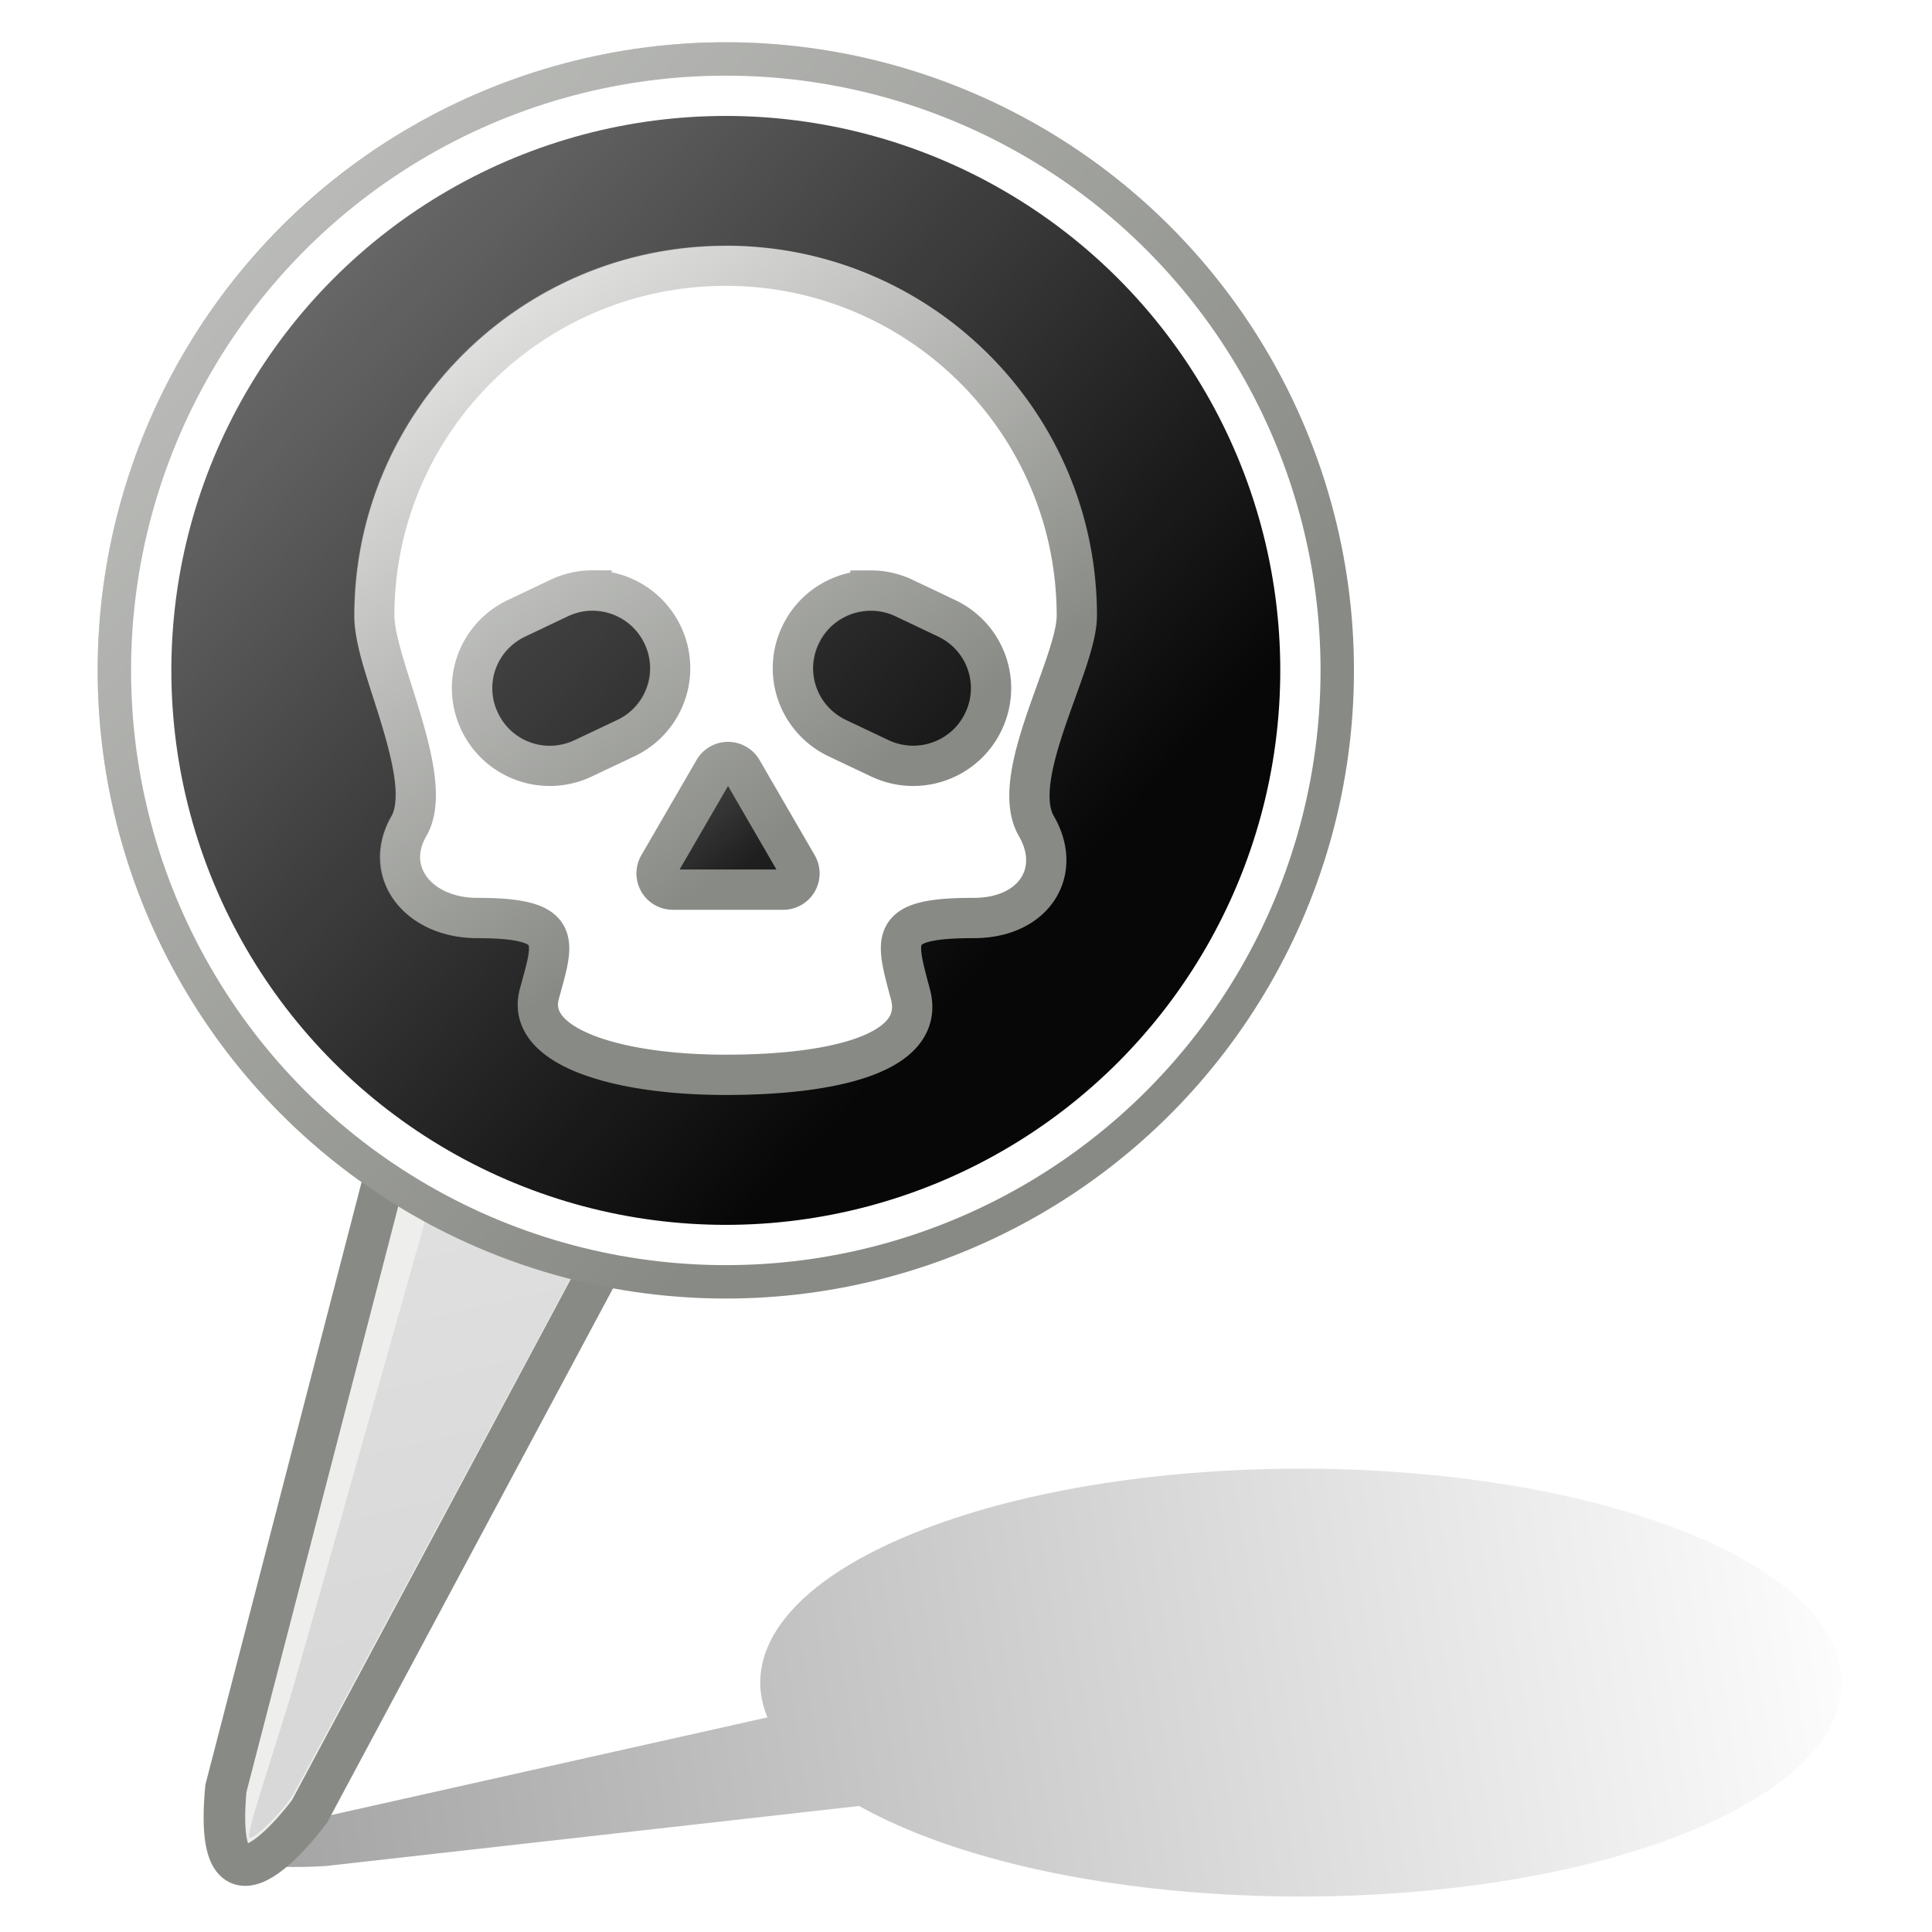 <?xml version="1.0" encoding="UTF-8" standalone="no"?>
<!-- Created with Inkscape (http://www.inkscape.org/) -->

<svg
   inkscape:export-ydpi="96"
   inkscape:export-xdpi="96"
   inkscape:export-filename="C:\Users\bjpco\Downloads\gramps-master\NEW ICONS\Scalable Icons PNG\All SVG\requested\gramps-geo-death2.png"
   sodipodi:docname="gramps-geo-death2.svg"
   inkscape:version="1.1.1 (3bf5ae0d25, 2021-09-20)"
   sodipodi:version="0.32"
   id="svg249"
   height="48px"
   width="48px"
   inkscape:output_extension="org.inkscape.output.svg.inkscape"
   sodipodi:modified="TRUE"
   version="1.1"
   xmlns:inkscape="http://www.inkscape.org/namespaces/inkscape"
   xmlns:sodipodi="http://sodipodi.sourceforge.net/DTD/sodipodi-0.dtd"
   xmlns:xlink="http://www.w3.org/1999/xlink"
   xmlns="http://www.w3.org/2000/svg"
   xmlns:svg="http://www.w3.org/2000/svg"
   xmlns:rdf="http://www.w3.org/1999/02/22-rdf-syntax-ns#"
   xmlns:cc="http://creativecommons.org/ns#"
   xmlns:dc="http://purl.org/dc/elements/1.1/">
  <defs
     id="defs3">
    <linearGradient
       inkscape:collect="always"
       id="linearGradient112792">
      <stop
         style="stop-color:#ffffff;stop-opacity:1"
         offset="0"
         id="stop112788" />
      <stop
         style="stop-color:#ffffff;stop-opacity:0;"
         offset="1"
         id="stop112790" />
    </linearGradient>
    <inkscape:perspective
       sodipodi:type="inkscape:persp3d"
       inkscape:vp_x="0 : 24 : 1"
       inkscape:vp_y="0 : 1000 : 0"
       inkscape:vp_z="48 : 24 : 1"
       inkscape:persp3d-origin="24 : 16 : 1"
       id="perspective83" />
    <linearGradient
       inkscape:collect="always"
       id="linearGradient23434">
      <stop
         style="stop-color:#2e3436"
         offset="0"
         id="stop23436" />
      <stop
         style="stop-color:#555753"
         offset="1"
         id="stop23438" />
    </linearGradient>
    <linearGradient
       inkscape:collect="always"
       id="linearGradient19914">
      <stop
         style="stop-color:#000000;stop-opacity:1;"
         offset="0"
         id="stop19916" />
      <stop
         style="stop-color:#000000;stop-opacity:0;"
         offset="1"
         id="stop19918" />
    </linearGradient>
    <linearGradient
       inkscape:collect="always"
       id="linearGradient19900">
      <stop
         style="stop-color:#888a85"
         offset="0"
         id="stop19902" />
      <stop
         style="stop-color:#d3d7cf"
         offset="1"
         id="stop19904" />
    </linearGradient>
    <linearGradient
       id="linearGradient15493">
      <stop
         style="stop-color:#eeeeec;stop-opacity:1;"
         offset="0"
         id="stop15495" />
      <stop
         style="stop-color:#ffffff;stop-opacity:1"
         offset="1"
         id="stop15497" />
    </linearGradient>
    <linearGradient
       inkscape:collect="always"
       id="linearGradient11102">
      <stop
         style="stop-color:#ffffff;stop-opacity:1;"
         offset="0"
         id="stop11104" />
      <stop
         style="stop-color:#ffffff;stop-opacity:0;"
         offset="1"
         id="stop11106" />
    </linearGradient>
    <linearGradient
       inkscape:collect="always"
       id="linearGradient4952">
      <stop
         style="stop-color:#ffffff;stop-opacity:1;"
         offset="0"
         id="stop4954" />
      <stop
         style="stop-color:#ffffff;stop-opacity:0;"
         offset="1"
         id="stop4956" />
    </linearGradient>
    <linearGradient
       inkscape:collect="always"
       id="linearGradient4931">
      <stop
         style="stop-color:#babdb6;stop-opacity:1;"
         offset="0"
         id="stop4933" />
      <stop
         style="stop-color:#888a85"
         offset="1"
         id="stop4935" />
    </linearGradient>
    <linearGradient
       id="linearGradient4919">
      <stop
         style="stop-color:#429eff;stop-opacity:1;"
         offset="0"
         id="stop4921" />
      <stop
         style="stop-color:#0044a7;stop-opacity:1;"
         offset="1"
         id="stop4923" />
    </linearGradient>
    <linearGradient
       inkscape:collect="always"
       id="linearGradient2980">
      <stop
         style="stop-color:#000000;stop-opacity:1;"
         offset="0"
         id="stop2982" />
      <stop
         style="stop-color:#000000;stop-opacity:0;"
         offset="1"
         id="stop2984" />
    </linearGradient>
    <linearGradient
       id="linearGradient2609"
       inkscape:collect="always">
      <stop
         id="stop2611"
         offset="0"
         style="stop-color:#ffffff;stop-opacity:1" />
      <stop
         id="stop2613"
         offset="1"
         style="stop-color:#eeeeec" />
    </linearGradient>
    <linearGradient
       id="linearGradient2617">
      <stop
         id="stop2619"
         offset="0"
         style="stop-color:#fbfbfa;stop-opacity:1;" />
      <stop
         id="stop2621"
         offset="1"
         style="stop-color:#d3d7cf" />
    </linearGradient>
    <linearGradient
       id="linearGradient2690"
       inkscape:collect="always">
      <stop
         id="stop2692"
         offset="0"
         style="stop-color:#2e3436" />
      <stop
         id="stop2694"
         offset="1"
         style="stop-color:#555753" />
    </linearGradient>
    <linearGradient
       id="linearGradient2698">
      <stop
         id="stop2700"
         offset="0"
         style="stop-color:#555753" />
      <stop
         style="stop-color:#a3a5a2;stop-opacity:1;"
         offset="0.702"
         id="stop2706" />
      <stop
         id="stop2702"
         offset="1"
         style="stop-color:#888a85" />
    </linearGradient>
    <radialGradient
       inkscape:collect="always"
       xlink:href="#linearGradient2609"
       id="radialGradient1409"
       gradientUnits="userSpaceOnUse"
       gradientTransform="matrix(-3.294293e-16,1.143,-1.247,-1.248581e-6,41.735,-54.257)"
       cx="45.095"
       cy="-2.694"
       fx="45.095"
       fy="-2.694"
       r="10.498" />
    <radialGradient
       inkscape:collect="always"
       xlink:href="#linearGradient2617"
       id="radialGradient1411"
       gradientUnits="userSpaceOnUse"
       gradientTransform="matrix(4.928248e-11,-1.687,1.663,-1.770202e-15,41.654,111.74)"
       cx="59.787"
       cy="10.902"
       fx="59.787"
       fy="10.902"
       r="10.556" />
    <linearGradient
       inkscape:collect="always"
       xlink:href="#linearGradient2698"
       id="linearGradient1421"
       gradientUnits="userSpaceOnUse"
       x1="81.332"
       y1="55.107"
       x2="82.92"
       y2="53.511" />
    <linearGradient
       inkscape:collect="always"
       xlink:href="#linearGradient2690"
       id="linearGradient1423"
       gradientUnits="userSpaceOnUse"
       x1="81.096"
       y1="57.148"
       x2="83.629"
       y2="54.615" />
    <radialGradient
       inkscape:collect="always"
       xlink:href="#linearGradient4919"
       id="radialGradient4925"
       cx="17.062"
       cy="28.851"
       fx="17.062"
       fy="28.851"
       r="13.5"
       gradientTransform="matrix(1.46,-9.027299e-15,-5.118666e-17,1.345,-7.403,-10.822)"
       gradientUnits="userSpaceOnUse" />
    <linearGradient
       inkscape:collect="always"
       xlink:href="#linearGradient4931"
       id="linearGradient4937"
       x1="54.113"
       y1="12.847"
       x2="50.08"
       y2="-3.881"
       gradientUnits="userSpaceOnUse" />
    <radialGradient
       inkscape:collect="always"
       xlink:href="#linearGradient4952"
       id="radialGradient4960"
       cx="16.83"
       cy="24.744"
       fx="16.83"
       fy="24.744"
       r="16.925"
       gradientTransform="matrix(2.231,-0.598,0.53,1.979,-30.749,-16.498)"
       gradientUnits="userSpaceOnUse" />
    <radialGradient
       inkscape:collect="always"
       xlink:href="#linearGradient11102"
       id="radialGradient11108"
       cx="8.04"
       cy="9.528"
       fx="8.04"
       fy="9.528"
       r="9.812"
       gradientUnits="userSpaceOnUse"
       gradientTransform="matrix(0.947,-1.897043e-16,1.897043e-16,0.947,0.469,0.499)" />
    <linearGradient
       inkscape:collect="always"
       xlink:href="#linearGradient15493"
       id="linearGradient17263"
       gradientUnits="userSpaceOnUse"
       x1="19"
       y1="14.875"
       x2="19.656"
       y2="29"
       gradientTransform="translate(2,-1)" />
    <linearGradient
       inkscape:collect="always"
       xlink:href="#linearGradient19900"
       id="linearGradient19906"
       x1="40.25"
       y1="41"
       x2="43.062"
       y2="38.435"
       gradientUnits="userSpaceOnUse"
       gradientTransform="translate(-1,0)" />
    <linearGradient
       inkscape:collect="always"
       xlink:href="#linearGradient19914"
       id="linearGradient19920"
       x1="33.985"
       y1="32.046"
       x2="37.211"
       y2="35.272"
       gradientUnits="userSpaceOnUse"
       gradientTransform="translate(-1,0)" />
    <radialGradient
       inkscape:collect="always"
       xlink:href="#linearGradient2980"
       id="radialGradient23426"
       gradientUnits="userSpaceOnUse"
       gradientTransform="matrix(1,0,0,0.34,1.362626e-15,19.896)"
       cx="28.284"
       cy="30.146"
       fx="28.284"
       fy="30.146"
       r="13.258" />
    <radialGradient
       inkscape:collect="always"
       xlink:href="#linearGradient2980"
       id="radialGradient23432"
       gradientUnits="userSpaceOnUse"
       gradientTransform="matrix(1,-4.196543e-16,-3.619011e-17,0.34,1.860387e-15,19.896)"
       cx="28.284"
       cy="30.146"
       fx="28.284"
       fy="30.146"
       r="13.258" />
    <linearGradient
       inkscape:collect="always"
       xlink:href="#linearGradient23434"
       id="linearGradient23440"
       x1="55.878"
       y1="12.472"
       x2="52.5"
       y2="-4.621"
       gradientUnits="userSpaceOnUse" />
    <linearGradient
       inkscape:collect="always"
       xlink:href="#linearGradient19914"
       id="linearGradient2913"
       gradientUnits="userSpaceOnUse"
       gradientTransform="matrix(-0.981,0.195,0.195,0.981,39.379,-5.663)"
       x1="33.985"
       y1="32.046"
       x2="37.211"
       y2="35.272" />
    <linearGradient
       inkscape:collect="always"
       xlink:href="#linearGradient19900"
       id="linearGradient2917"
       gradientUnits="userSpaceOnUse"
       gradientTransform="matrix(-0.981,0.195,0.195,0.981,39.379,-5.663)"
       x1="40.25"
       y1="41"
       x2="43.062"
       y2="38.435" />
    <radialGradient
       inkscape:collect="always"
       xlink:href="#linearGradient4952"
       id="radialGradient2925"
       gradientUnits="userSpaceOnUse"
       gradientTransform="matrix(-2.305,-0.151,-0.134,2.044,65.339,-27.645)"
       cx="16.83"
       cy="24.744"
       fx="16.83"
       fy="24.744"
       r="16.925" />
    <radialGradient
       inkscape:collect="always"
       xlink:href="#linearGradient2980"
       id="radialGradient2928"
       gradientUnits="userSpaceOnUse"
       gradientTransform="matrix(1,0,0,0.34,0,19.896)"
       cx="28.284"
       cy="30.146"
       fx="28.284"
       fy="30.146"
       r="13.258" />
    <linearGradient
       inkscape:collect="always"
       xlink:href="#linearGradient15493"
       id="linearGradient2930"
       gradientUnits="userSpaceOnUse"
       gradientTransform="translate(2,-1)"
       x1="19"
       y1="14.875"
       x2="19.656"
       y2="29" />
    <radialGradient
       inkscape:collect="always"
       xlink:href="#linearGradient11102"
       id="radialGradient2932"
       gradientUnits="userSpaceOnUse"
       gradientTransform="matrix(0.947,0,0,0.947,0.469,0.499)"
       cx="8.04"
       cy="9.528"
       fx="8.04"
       fy="9.528"
       r="9.812" />
    <linearGradient
       inkscape:collect="always"
       xlink:href="#linearGradient4931"
       id="linearGradient2934"
       gradientUnits="userSpaceOnUse"
       x1="54.113"
       y1="12.847"
       x2="50.08"
       y2="-3.881" />
    <linearGradient
       inkscape:collect="always"
       xlink:href="#linearGradient23434"
       id="linearGradient2936"
       gradientUnits="userSpaceOnUse"
       x1="55.878"
       y1="12.472"
       x2="52.5"
       y2="-4.621" />
    <radialGradient
       inkscape:collect="always"
       xlink:href="#linearGradient2609"
       id="radialGradient2938"
       gradientUnits="userSpaceOnUse"
       gradientTransform="matrix(0,1.143,-1.247,-1.248581e-6,41.735,-54.257)"
       cx="45.095"
       cy="-2.694"
       fx="45.095"
       fy="-2.694"
       r="10.498" />
    <linearGradient
       inkscape:collect="always"
       xlink:href="#linearGradient2698"
       id="linearGradient2940"
       gradientUnits="userSpaceOnUse"
       x1="81.332"
       y1="55.107"
       x2="82.92"
       y2="53.511" />
    <linearGradient
       inkscape:collect="always"
       xlink:href="#linearGradient2690"
       id="linearGradient2942"
       gradientUnits="userSpaceOnUse"
       x1="81.096"
       y1="57.148"
       x2="83.629"
       y2="54.615" />
    <radialGradient
       inkscape:collect="always"
       xlink:href="#linearGradient2980"
       id="radialGradient2944"
       gradientUnits="userSpaceOnUse"
       gradientTransform="matrix(1,0,0,0.34,0,19.896)"
       cx="28.284"
       cy="30.146"
       fx="28.284"
       fy="30.146"
       r="13.258" />
    <radialGradient
       inkscape:collect="always"
       xlink:href="#linearGradient2617"
       id="radialGradient2946"
       gradientUnits="userSpaceOnUse"
       gradientTransform="matrix(0,-1.687,1.663,0,41.654,111.74)"
       cx="59.787"
       cy="10.902"
       fx="59.787"
       fy="10.902"
       r="10.556" />
    <radialGradient
       inkscape:collect="always"
       xlink:href="#linearGradient4919"
       id="radialGradient2948"
       gradientUnits="userSpaceOnUse"
       gradientTransform="matrix(1.46,0,0,1.345,-7.403,-10.822)"
       cx="17.062"
       cy="28.851"
       fx="17.062"
       fy="28.851"
       r="13.5" />
    <radialGradient
       inkscape:collect="always"
       xlink:href="#linearGradient4919"
       id="radialGradient3389"
       gradientUnits="userSpaceOnUse"
       gradientTransform="matrix(1.46,0,0,1.345,-7.403,-10.822)"
       cx="17.062"
       cy="28.851"
       fx="17.062"
       fy="28.851"
       r="13.5" />
    <radialGradient
       inkscape:collect="always"
       xlink:href="#linearGradient4952"
       id="radialGradient3391"
       gradientUnits="userSpaceOnUse"
       gradientTransform="matrix(-2.305,-0.151,-0.134,2.044,65.339,-27.645)"
       cx="16.83"
       cy="24.744"
       fx="16.83"
       fy="24.744"
       r="16.925" />
    <radialGradient
       inkscape:collect="always"
       xlink:href="#linearGradient2617"
       id="radialGradient3393"
       gradientUnits="userSpaceOnUse"
       gradientTransform="matrix(0,-1.687,1.663,0,41.654,111.74)"
       cx="59.787"
       cy="10.902"
       fx="59.787"
       fy="10.902"
       r="10.556" />
    <linearGradient
       inkscape:collect="always"
       xlink:href="#linearGradient2698"
       id="linearGradient3397"
       gradientUnits="userSpaceOnUse"
       x1="81.332"
       y1="55.107"
       x2="82.92"
       y2="53.511" />
    <linearGradient
       inkscape:collect="always"
       xlink:href="#linearGradient2690"
       id="linearGradient3399"
       gradientUnits="userSpaceOnUse"
       x1="81.096"
       y1="57.148"
       x2="83.629"
       y2="54.615" />
    <linearGradient
       inkscape:collect="always"
       xlink:href="#linearGradient19900"
       id="linearGradient3401"
       gradientUnits="userSpaceOnUse"
       gradientTransform="matrix(-0.981,0.195,0.195,0.981,39.379,-5.663)"
       x1="40.25"
       y1="41"
       x2="43.062"
       y2="38.435" />
    <linearGradient
       inkscape:collect="always"
       xlink:href="#linearGradient19914"
       id="linearGradient3403"
       gradientUnits="userSpaceOnUse"
       gradientTransform="matrix(-0.981,0.195,0.195,0.981,39.379,-5.663)"
       x1="33.985"
       y1="32.046"
       x2="37.211"
       y2="35.272" />
    <radialGradient
       inkscape:collect="always"
       xlink:href="#linearGradient2609"
       id="radialGradient3405"
       gradientUnits="userSpaceOnUse"
       gradientTransform="matrix(0,1.143,-1.247,-1.248581e-6,41.735,-54.257)"
       cx="45.095"
       cy="-2.694"
       fx="45.095"
       fy="-2.694"
       r="10.498" />
    <linearGradient
       inkscape:collect="always"
       xlink:href="#linearGradient23434"
       id="linearGradient3407"
       gradientUnits="userSpaceOnUse"
       x1="55.878"
       y1="12.472"
       x2="52.5"
       y2="-4.621" />
    <linearGradient
       inkscape:collect="always"
       xlink:href="#linearGradient4931"
       id="linearGradient3409"
       gradientUnits="userSpaceOnUse"
       x1="54.113"
       y1="12.847"
       x2="50.08"
       y2="-3.881" />
    <radialGradient
       inkscape:collect="always"
       xlink:href="#linearGradient11102"
       id="radialGradient3411"
       gradientUnits="userSpaceOnUse"
       gradientTransform="matrix(0.947,0,0,0.947,0.469,0.499)"
       cx="8.04"
       cy="9.528"
       fx="8.04"
       fy="9.528"
       r="9.812" />
    <linearGradient
       inkscape:collect="always"
       xlink:href="#linearGradient15493"
       id="linearGradient3413"
       gradientUnits="userSpaceOnUse"
       gradientTransform="translate(2,-1)"
       x1="19"
       y1="14.875"
       x2="19.656"
       y2="29" />
    <radialGradient
       inkscape:collect="always"
       xlink:href="#linearGradient2980"
       id="radialGradient3415"
       gradientUnits="userSpaceOnUse"
       gradientTransform="matrix(1,0,0,0.34,0,19.896)"
       cx="28.284"
       cy="30.146"
       fx="28.284"
       fy="30.146"
       r="13.258" />
    <linearGradient
       inkscape:collect="always"
       xlink:href="#linearGradient19914"
       id="linearGradient3426"
       gradientUnits="userSpaceOnUse"
       gradientTransform="matrix(-0.962,0.274,0.274,0.962,36.807,-7.07)"
       x1="33.985"
       y1="32.046"
       x2="37.211"
       y2="35.272" />
    <linearGradient
       inkscape:collect="always"
       xlink:href="#linearGradient19900"
       id="linearGradient3429"
       gradientUnits="userSpaceOnUse"
       gradientTransform="matrix(-0.962,0.274,0.274,0.962,36.807,-7.07)"
       x1="40.25"
       y1="41"
       x2="43.062"
       y2="38.435" />
    <radialGradient
       inkscape:collect="always"
       xlink:href="#linearGradient4952"
       id="radialGradient3437"
       gradientUnits="userSpaceOnUse"
       gradientTransform="matrix(-2.31,0.037,0.033,2.049,60.89,-31.094)"
       cx="16.83"
       cy="24.744"
       fx="16.83"
       fy="24.744"
       r="16.925" />
    <linearGradient
       inkscape:collect="always"
       xlink:href="#linearGradient15493"
       id="linearGradient3440"
       gradientUnits="userSpaceOnUse"
       gradientTransform="translate(2,-1)"
       x1="19"
       y1="14.875"
       x2="19.656"
       y2="29" />
    <radialGradient
       inkscape:collect="always"
       xlink:href="#linearGradient4919"
       id="radialGradient3460"
       gradientUnits="userSpaceOnUse"
       gradientTransform="matrix(1.46,0,0,1.345,-7.403,-10.822)"
       cx="17.062"
       cy="28.851"
       fx="17.062"
       fy="28.851"
       r="13.5" />
    <radialGradient
       inkscape:collect="always"
       xlink:href="#linearGradient4952"
       id="radialGradient3462"
       gradientUnits="userSpaceOnUse"
       gradientTransform="matrix(-2.31,0.037,0.033,2.049,60.89,-31.094)"
       cx="16.83"
       cy="24.744"
       fx="16.83"
       fy="24.744"
       r="16.925" />
    <radialGradient
       inkscape:collect="always"
       xlink:href="#linearGradient2617"
       id="radialGradient3464"
       gradientUnits="userSpaceOnUse"
       gradientTransform="matrix(0,-1.687,1.663,0,41.654,111.74)"
       cx="59.787"
       cy="10.902"
       fx="59.787"
       fy="10.902"
       r="10.556" />
    <linearGradient
       inkscape:collect="always"
       xlink:href="#linearGradient2698"
       id="linearGradient3466"
       gradientUnits="userSpaceOnUse"
       x1="81.332"
       y1="55.107"
       x2="82.92"
       y2="53.511" />
    <linearGradient
       inkscape:collect="always"
       xlink:href="#linearGradient2690"
       id="linearGradient3468"
       gradientUnits="userSpaceOnUse"
       x1="81.096"
       y1="57.148"
       x2="83.629"
       y2="54.615" />
    <linearGradient
       inkscape:collect="always"
       xlink:href="#linearGradient19900"
       id="linearGradient3470"
       gradientUnits="userSpaceOnUse"
       gradientTransform="matrix(-0.962,0.274,0.274,0.962,36.807,-7.07)"
       x1="40.25"
       y1="41"
       x2="43.062"
       y2="38.435" />
    <linearGradient
       inkscape:collect="always"
       xlink:href="#linearGradient19914"
       id="linearGradient3472"
       gradientUnits="userSpaceOnUse"
       gradientTransform="matrix(-0.962,0.274,0.274,0.962,36.807,-7.07)"
       x1="33.985"
       y1="32.046"
       x2="37.211"
       y2="35.272" />
    <radialGradient
       inkscape:collect="always"
       xlink:href="#linearGradient2609"
       id="radialGradient3474"
       gradientUnits="userSpaceOnUse"
       gradientTransform="matrix(0,1.143,-1.247,-1.248581e-6,41.735,-54.257)"
       cx="45.095"
       cy="-2.694"
       fx="45.095"
       fy="-2.694"
       r="10.498" />
    <linearGradient
       inkscape:collect="always"
       xlink:href="#linearGradient23434"
       id="linearGradient3476"
       gradientUnits="userSpaceOnUse"
       x1="55.878"
       y1="12.472"
       x2="52.5"
       y2="-4.621" />
    <linearGradient
       inkscape:collect="always"
       xlink:href="#linearGradient4931"
       id="linearGradient3478"
       gradientUnits="userSpaceOnUse"
       x1="54.113"
       y1="12.847"
       x2="50.08"
       y2="-3.881" />
    <radialGradient
       inkscape:collect="always"
       xlink:href="#linearGradient11102"
       id="radialGradient3480"
       gradientUnits="userSpaceOnUse"
       gradientTransform="matrix(0.947,0,0,0.947,0.469,0.499)"
       cx="8.04"
       cy="9.528"
       fx="8.04"
       fy="9.528"
       r="9.812" />
    <linearGradient
       inkscape:collect="always"
       xlink:href="#linearGradient15493"
       id="linearGradient3482"
       gradientUnits="userSpaceOnUse"
       gradientTransform="translate(2,-1)"
       x1="19"
       y1="14.875"
       x2="19.656"
       y2="29" />
    <linearGradient
       inkscape:collect="always"
       xlink:href="#linearGradient19914"
       id="linearGradient3336"
       gradientUnits="userSpaceOnUse"
       gradientTransform="matrix(-0.962,0.269,0.274,0.944,34.774,-7.027)"
       x1="33.985"
       y1="32.046"
       x2="37.211"
       y2="35.272" />
    <linearGradient
       inkscape:collect="always"
       xlink:href="#linearGradient19900"
       id="linearGradient3339"
       gradientUnits="userSpaceOnUse"
       gradientTransform="matrix(-0.962,0.269,0.274,0.944,34.774,-7.027)"
       x1="40.25"
       y1="41"
       x2="43.062"
       y2="38.435" />
    <radialGradient
       inkscape:collect="always"
       xlink:href="#linearGradient4952"
       id="radialGradient3346"
       gradientUnits="userSpaceOnUse"
       gradientTransform="matrix(-2.31,0.036,0.033,2.011,58.857,-30.616)"
       cx="16.83"
       cy="24.744"
       fx="16.83"
       fy="24.744"
       r="16.925" />
    <inkscape:perspective
       id="perspective3357"
       inkscape:persp3d-origin="0.5 : 0.33333333 : 1"
       inkscape:vp_z="1 : 0.5 : 1"
       inkscape:vp_y="0 : 1000 : 0"
       inkscape:vp_x="0 : 0.5 : 1"
       sodipodi:type="inkscape:persp3d" />
    <linearGradient
       id="linearGradient15493-0">
      <stop
         style="stop-color:#eeeeec;stop-opacity:1;"
         offset="0"
         id="stop15495-6" />
      <stop
         style="stop-color:#ffffff;stop-opacity:1"
         offset="1"
         id="stop15497-3" />
    </linearGradient>
    <inkscape:perspective
       id="perspective3468"
       inkscape:persp3d-origin="0.5 : 0.33333333 : 1"
       inkscape:vp_z="1 : 0.5 : 1"
       inkscape:vp_y="0 : 1000 : 0"
       inkscape:vp_x="0 : 0.5 : 1"
       sodipodi:type="inkscape:persp3d" />
    <linearGradient
       id="linearGradient4919-2">
      <stop
         style="stop-color:#429eff;stop-opacity:1;"
         offset="0"
         id="stop4921-0" />
      <stop
         style="stop-color:#0044a7;stop-opacity:1;"
         offset="1"
         id="stop4923-6" />
    </linearGradient>
    <radialGradient
       inkscape:collect="always"
       xlink:href="#linearGradient4952-1"
       id="radialGradient3304"
       gradientUnits="userSpaceOnUse"
       gradientTransform="matrix(-2.284,0.333,0.302,1.914,50.675,-34.253)"
       cx="16.83"
       cy="24.744"
       fx="16.83"
       fy="24.744"
       r="16.925" />
    <linearGradient
       inkscape:collect="always"
       id="linearGradient4952-1">
      <stop
         style="stop-color:#ffffff;stop-opacity:1;"
         offset="0"
         id="stop4954-5" />
      <stop
         style="stop-color:#ffffff;stop-opacity:0;"
         offset="1"
         id="stop4956-5" />
    </linearGradient>
    <linearGradient
       id="linearGradient2617-4">
      <stop
         id="stop2619-7"
         offset="0"
         style="stop-color:#fbfbfa;stop-opacity:1;" />
      <stop
         id="stop2621-6"
         offset="1"
         style="stop-color:#d3d7cf" />
    </linearGradient>
    <linearGradient
       id="linearGradient2698-5">
      <stop
         id="stop2700-6"
         offset="0"
         style="stop-color:#555753" />
      <stop
         style="stop-color:#a3a5a2;stop-opacity:1;"
         offset="0.702"
         id="stop2706-9" />
      <stop
         id="stop2702-3"
         offset="1"
         style="stop-color:#888a85" />
    </linearGradient>
    <linearGradient
       inkscape:collect="always"
       xlink:href="#linearGradient19900-2"
       id="linearGradient3297"
       gradientUnits="userSpaceOnUse"
       gradientTransform="matrix(-0.917,0.381,0.398,0.865,29.97,-8.656)"
       x1="40.25"
       y1="41"
       x2="43.062"
       y2="38.435" />
    <linearGradient
       inkscape:collect="always"
       id="linearGradient19900-2">
      <stop
         style="stop-color:#888a85"
         offset="0"
         id="stop19902-5" />
      <stop
         style="stop-color:#d3d7cf"
         offset="1"
         id="stop19904-4" />
    </linearGradient>
    <linearGradient
       inkscape:collect="always"
       xlink:href="#linearGradient19914-7"
       id="linearGradient3294"
       gradientUnits="userSpaceOnUse"
       gradientTransform="matrix(-0.917,0.381,0.398,0.865,29.97,-8.656)"
       x1="33.985"
       y1="32.046"
       x2="37.211"
       y2="35.272" />
    <linearGradient
       inkscape:collect="always"
       id="linearGradient19914-7">
      <stop
         style="stop-color:#000000;stop-opacity:1;"
         offset="0"
         id="stop19916-4" />
      <stop
         style="stop-color:#000000;stop-opacity:0;"
         offset="1"
         id="stop19918-4" />
    </linearGradient>
    <linearGradient
       inkscape:collect="always"
       xlink:href="#linearGradient15493-2"
       id="linearGradient3307"
       gradientUnits="userSpaceOnUse"
       gradientTransform="translate(2,-1)"
       x1="19"
       y1="14.875"
       x2="19.656"
       y2="29" />
    <linearGradient
       id="linearGradient15493-2">
      <stop
         style="stop-color:#eeeeec;stop-opacity:1;"
         offset="0"
         id="stop15495-0" />
      <stop
         style="stop-color:#ffffff;stop-opacity:1"
         offset="1"
         id="stop15497-6" />
    </linearGradient>
    <radialGradient
       inkscape:collect="always"
       xlink:href="#linearGradient2980-8"
       id="radialGradient3283"
       gradientUnits="userSpaceOnUse"
       gradientTransform="matrix(1,0,0,0.34,0,19.896)"
       cx="28.284"
       cy="30.146"
       fx="28.284"
       fy="30.146"
       r="13.258" />
    <linearGradient
       inkscape:collect="always"
       id="linearGradient2980-8">
      <stop
         style="stop-color:#000000;stop-opacity:1;"
         offset="0"
         id="stop2982-9" />
      <stop
         style="stop-color:#000000;stop-opacity:0;"
         offset="1"
         id="stop2984-2" />
    </linearGradient>
    <radialGradient
       inkscape:collect="always"
       xlink:href="#linearGradient10930"
       id="radialGradient10932-5"
       cx="24"
       cy="34"
       fx="24"
       fy="34"
       r="7.791"
       gradientTransform="matrix(1,0,0,0.263,0,25.051)"
       gradientUnits="userSpaceOnUse" />
    <linearGradient
       inkscape:collect="always"
       id="linearGradient10930">
      <stop
         style="stop-color:#999999;stop-opacity:1;"
         offset="0"
         id="stop10926" />
      <stop
         style="stop-color:#999999;stop-opacity:0;"
         offset="1"
         id="stop10928" />
    </linearGradient>
    <filter
       inkscape:collect="always"
       style="color-interpolation-filters:sRGB"
       id="filter19567"
       x="-0.013"
       y="-0.011"
       width="1.027"
       height="1.022">
      <feGaussianBlur
         inkscape:collect="always"
         stdDeviation="0.069"
         id="feGaussianBlur19569" />
    </filter>
    <radialGradient
       inkscape:collect="always"
       xlink:href="#linearGradient12104"
       id="radialGradient12106-9"
       cx="38.646"
       cy="44.317"
       fx="38.646"
       fy="44.317"
       r="3.991"
       gradientUnits="userSpaceOnUse"
       gradientTransform="matrix(0.924,0,0,0.924,-14.502,-23.707)" />
    <linearGradient
       inkscape:collect="always"
       id="linearGradient12104">
      <stop
         style="stop-color:#fffffa;stop-opacity:1;"
         offset="0"
         id="stop12100" />
      <stop
         style="stop-color:#fffffa;stop-opacity:0;"
         offset="1"
         id="stop12102" />
    </linearGradient>
    <inkscape:perspective
       sodipodi:type="inkscape:persp3d"
       inkscape:vp_x="0 : 24 : 1"
       inkscape:vp_y="0 : 1000 : 0"
       inkscape:vp_z="48 : 24 : 1"
       inkscape:persp3d-origin="24 : 16 : 1"
       id="perspective3914" />
    <inkscape:perspective
       id="perspective3891"
       inkscape:persp3d-origin="0.5 : 0.33333333 : 1"
       inkscape:vp_z="1 : 0.5 : 1"
       inkscape:vp_y="0 : 1000 : 0"
       inkscape:vp_x="0 : 0.5 : 1"
       sodipodi:type="inkscape:persp3d" />
    <linearGradient
       inkscape:collect="always"
       xlink:href="#linearGradient19914"
       id="linearGradient6262"
       gradientUnits="userSpaceOnUse"
       x1="288.368"
       y1="423.653"
       x2="359.155"
       y2="423.653" />
    <inkscape:perspective
       id="perspective4035"
       inkscape:persp3d-origin="0.5 : 0.33333333 : 1"
       inkscape:vp_z="1 : 0.5 : 1"
       inkscape:vp_y="0 : 1000 : 0"
       inkscape:vp_x="0 : 0.5 : 1"
       sodipodi:type="inkscape:persp3d" />
    <linearGradient
       y2="10.711"
       x2="296.94"
       y1="4.759"
       x1="292.972"
       gradientUnits="userSpaceOnUse"
       id="XMLID_897_">
      <stop
         id="stop45093"
         style="stop-color:#EEEEEC"
         offset="0" />
      <stop
         id="stop45095"
         style="stop-color:#ffffff;stop-opacity:1;"
         offset="1" />
    </linearGradient>
    <linearGradient
       id="linearGradient2229">
      <stop
         id="stop2231"
         offset="0"
         style="stop-color:#e2e2e2;stop-opacity:1;" />
      <stop
         id="stop2233"
         offset="1"
         style="stop-color:#d8d8d8;stop-opacity:1;" />
    </linearGradient>
    <inkscape:perspective
       sodipodi:type="inkscape:persp3d"
       inkscape:vp_x="0 : 24 : 1"
       inkscape:vp_y="0 : 1000 : 0"
       inkscape:vp_z="48 : 24 : 1"
       inkscape:persp3d-origin="24 : 16 : 1"
       id="perspective3914-3" />
    <inkscape:perspective
       id="perspective3891-1"
       inkscape:persp3d-origin="0.5 : 0.33333333 : 1"
       inkscape:vp_z="1 : 0.5 : 1"
       inkscape:vp_y="0 : 1000 : 0"
       inkscape:vp_x="0 : 0.5 : 1"
       sodipodi:type="inkscape:persp3d" />
    <inkscape:perspective
       id="perspective4035-0"
       inkscape:persp3d-origin="0.5 : 0.33333333 : 1"
       inkscape:vp_z="1 : 0.5 : 1"
       inkscape:vp_y="0 : 1000 : 0"
       inkscape:vp_x="0 : 0.5 : 1"
       sodipodi:type="inkscape:persp3d" />
    <linearGradient
       inkscape:collect="always"
       xlink:href="#linearGradient2229"
       id="linearGradient2977"
       gradientUnits="userSpaceOnUse"
       gradientTransform="matrix(4.787,0,0,4.787,182.819,340.96)"
       x1="20.288"
       y1="6.46"
       x2="24.326"
       y2="23.943" />
    <linearGradient
       inkscape:collect="always"
       xlink:href="#linearGradient19914"
       id="linearGradient31975"
       x1="-44.222"
       y1="101.022"
       x2="26.383"
       y2="16.366"
       gradientUnits="userSpaceOnUse"
       gradientTransform="matrix(1.005,0.342,-0.366,0.94,16.653,0.231)" />
    <linearGradient
       inkscape:collect="always"
       xlink:href="#linearGradient11102"
       id="linearGradient35920"
       x1="29.863"
       y1="30.635"
       x2="14.318"
       y2="20.187"
       gradientUnits="userSpaceOnUse" />
    <linearGradient
       inkscape:collect="always"
       xlink:href="#linearGradient11102"
       id="linearGradient36825"
       x1="0.099"
       y1="0.399"
       x2="18.678"
       y2="20.74"
       gradientUnits="userSpaceOnUse" />
    <linearGradient
       inkscape:collect="always"
       xlink:href="#linearGradient11102"
       id="linearGradient37882"
       x1="34.327"
       y1="33.173"
       x2="14.065"
       y2="20.246"
       gradientUnits="userSpaceOnUse" />
    <linearGradient
       inkscape:collect="always"
       xlink:href="#linearGradient11102"
       id="linearGradient38633"
       x1="-12.707"
       y1="-13.27"
       x2="25.772"
       y2="14.138"
       gradientUnits="userSpaceOnUse" />
    <linearGradient
       inkscape:collect="always"
       xlink:href="#linearGradient11102"
       id="linearGradient39402"
       x1="-4.482"
       y1="-14.244"
       x2="25.378"
       y2="7.419"
       gradientUnits="userSpaceOnUse" />
    <linearGradient
       inkscape:collect="always"
       xlink:href="#linearGradient11102"
       id="linearGradient42277"
       x1="42.135"
       y1="14.165"
       x2="19.599"
       y2="4.968"
       gradientUnits="userSpaceOnUse" />
    <linearGradient
       inkscape:collect="always"
       xlink:href="#linearGradient11102"
       id="linearGradient43290"
       x1="-7.419"
       y1="4.148"
       x2="17.094"
       y2="25.802"
       gradientUnits="userSpaceOnUse" />
    <linearGradient
       inkscape:collect="always"
       xlink:href="#linearGradient11102"
       id="linearGradient46621"
       x1="43.065"
       y1="19.455"
       x2="22.619"
       y2="7.099"
       gradientUnits="userSpaceOnUse" />
    <filter
       inkscape:collect="always"
       style="color-interpolation-filters:sRGB"
       id="filter47064"
       x="-0.017"
       y="-0.043"
       width="1.034"
       height="1.086">
      <feGaussianBlur
         inkscape:collect="always"
         stdDeviation="0.276"
         id="feGaussianBlur47066" />
    </filter>
    <linearGradient
       inkscape:collect="always"
       xlink:href="#linearGradient11102"
       id="linearGradient54735-9"
       x1="-80.72"
       y1="-15.854"
       x2="-47.844"
       y2="15.303"
       gradientUnits="userSpaceOnUse"
       gradientTransform="matrix(0.989,0,0,0.989,-0.622,0.088)" />
    <linearGradient
       inkscape:collect="always"
       xlink:href="#linearGradient11102"
       id="linearGradient55045-7"
       x1="-43.92"
       y1="19.364"
       x2="-60.483"
       y2="2.609"
       gradientUnits="userSpaceOnUse" />
    <linearGradient
       inkscape:collect="always"
       xlink:href="#linearGradient19914"
       id="linearGradient56782"
       x1="-64.601"
       y1="57.181"
       x2="48.411"
       y2="39.233"
       gradientUnits="userSpaceOnUse" />
    <linearGradient
       inkscape:collect="always"
       xlink:href="#linearGradient112792"
       id="linearGradient112794"
       x1="9.277"
       y1="3.538"
       x2="20.634"
       y2="19.92"
       gradientUnits="userSpaceOnUse" />
  </defs>
  <sodipodi:namedview
     inkscape:window-y="10"
     inkscape:window-x="-1"
     inkscape:window-height="983"
     inkscape:window-width="1328"
     inkscape:document-units="px"
     inkscape:grid-bbox="false"
     showgrid="false"
     inkscape:current-layer="g55420-3"
     inkscape:cy="4.0912155"
     inkscape:cx="41.758613"
     inkscape:zoom="3.544179"
     inkscape:pageshadow="2"
     inkscape:pageopacity="0"
     borderopacity="1"
     bordercolor="#666666"
     pagecolor="#b6b6b6"
     id="base"
     inkscape:showpageshadow="false"
     showborder="true"
     showguides="false"
     inkscape:guide-bbox="true"
     inkscape:grid-points="true"
     fill="#729fcf"
     stroke="#2e3436"
     inkscape:window-maximized="0"
     inkscape:pagecheckerboard="0"
     inkscape:snap-global="false">
    <sodipodi:guide
       orientation="horizontal"
       position="28"
       id="guide1415" />
    <sodipodi:guide
       orientation="vertical"
       position="19"
       id="guide1417" />
    <inkscape:grid
       id="GridFromPre046Settings"
       type="xygrid"
       originx="0"
       originy="0"
       spacingx="0.5"
       spacingy="0.5"
       color="#0000ff"
       empcolor="#0000ff"
       opacity="0.2"
       empopacity="0.4"
       empspacing="2" />
  </sodipodi:namedview>
  <g
     inkscape:groupmode="layer"
     id="layer5"
     inkscape:label="gramps-geo-death"
     style="display:inline">
    <g
       id="g12636-8"
       transform="matrix(2.034,0,0,2.034,-24.825,-26.451)"
       style="display:inline;stroke-width:0.492"
       inkscape:label="locationpingroupgreen">
      <g
         id="g96714"
         style="display:none">
        <path
           d="m 31.791,34 a 7.791,2.05 0 1 1 -15.582,0 7.791,2.05 0 1 1 15.582,0 z"
           fill="url(#a)"
           fill-rule="evenodd"
           opacity="0.205"
           id="path904-0-6"
           style="opacity:1;fill:url(#radialGradient10932-5);fill-opacity:1;stroke:none;stroke-width:0.418"
           inkscape:label="shadow" />
        <g
           id="g10304-2"
           transform="translate(-45.429,32.5)"
           style="display:inline;stroke-width:0.492"
           inkscape:label="location pin">
          <path
             d="m 69.429,1.5 c -2.259,0 -7,-9.132 -7,-13 0,-3.868 3.134,-7 7,-7 3.866,0 7,3.132 7,7 0,3.868 -4.741,13 -7,13 z m 0,-11 c 2.667,0 2.667,-4 0,-4 -2.667,0 -2.667,4 0,4 z"
             id="path849-0"
             inkscape:label="locationpin"
             sodipodi:nodetypes="zzszzsss"
             style="display:inline;fill:#2f2f2f;fill-opacity:1;stroke:#000000;stroke-width:0.492;stroke-opacity:1" />
          <path
             id="path3244-6"
             style="display:inline;opacity:1;mix-blend-mode:normal;fill:#ffffff;fill-opacity:0.164;stroke:none;stroke-width:0.492;stroke-opacity:1;filter:url(#filter19567)"
             inkscape:label="shine"
             d="m 65.865,-2.88 c 0.098,-0.149 0.199,-0.291 0.302,-0.425 0.111,-0.145 0.223,-0.281 0.339,-0.41 0.116,-0.129 0.234,-0.251 0.354,-0.366 0.12,-0.115 0.241,-0.224 0.365,-0.326 0.123,-0.103 0.25,-0.199 0.376,-0.291 0.126,-0.092 0.253,-0.178 0.381,-0.261 0.129,-0.083 0.258,-0.162 0.389,-0.237 0.13,-0.075 0.263,-0.147 0.394,-0.216 0.132,-0.069 0.264,-0.135 0.396,-0.2 0.132,-0.065 0.264,-0.128 0.396,-0.19 0.265,-0.124 0.53,-0.246 0.792,-0.369 0.131,-0.062 0.261,-0.123 0.391,-0.187 0.129,-0.064 0.258,-0.13 0.385,-0.198 0.127,-0.067 0.253,-0.136 0.378,-0.209 0.125,-0.073 0.249,-0.15 0.37,-0.229 0.121,-0.08 0.24,-0.164 0.357,-0.252 0.117,-0.088 0.233,-0.181 0.346,-0.28 0.113,-0.098 0.223,-0.201 0.331,-0.312 0.108,-0.11 0.212,-0.227 0.315,-0.351 0.102,-0.124 0.202,-0.255 0.298,-0.394 0.096,-0.139 0.19,-0.285 0.28,-0.44 0.09,-0.155 0.175,-0.319 0.257,-0.492 0.082,-0.173 0.161,-0.357 0.235,-0.55 0.074,-0.193 0.145,-0.395 0.211,-0.61 0.066,-0.215 0.128,-0.441 0.185,-0.679 0.057,-0.238 0.11,-0.487 0.157,-0.75 0.047,-0.262 0.09,-0.538 0.128,-0.826 0.037,-0.289 0.07,-0.592 0.096,-0.908 0.027,-0.317 0.047,-0.646 0.063,-0.992 l -0.191,-0.367 c -1.193,-1.778 -3.212,-2.946 -5.503,-2.946 -3.665,0 -6.636,2.991 -6.636,6.686 0,2.083 1.43,5.764 3.061,8.579 z m 3.57,-10.99 c 2.898,0 3.321,4.649 0,4.649 -3.321,0 -2.898,-4.649 0,-4.649 z"
             sodipodi:nodetypes="sssssssssssssssssssssssccscccccsscszzz" />
          <path
             d="m 69.429,0.976 c -1.625,0 -6.49,-8.244 -6.49,-12.522 0,-3.567 2.929,-6.449 6.492,-6.449 3.563,0 6.507,2.902 6.507,6.381 0,4.333 -4.883,12.589 -6.508,12.589 z m 0.024,-9.988 c 3.319,0 3.292,-4.97 0,-4.97 -3.292,0 -3.319,4.97 0,4.97 z"
             id="path849-3-9"
             inkscape:label="highlight"
             sodipodi:nodetypes="zszszzzz"
             style="display:inline;opacity:0.603;fill:none;fill-opacity:1;stroke:#ffffff;stroke-width:0.492;stroke-opacity:1" />
          <g
             id="g9283-7"
             transform="matrix(0.675,0,0,0.675,19.606,5.365)"
             inkscape:label="candlegroup"
             style="display:inline;stroke-width:0.728" />
        </g>
        <circle
           style="opacity:0.342;fill:url(#radialGradient12106-9);fill-opacity:1;fill-rule:evenodd;stroke:none;stroke-width:0.492;stroke-linecap:round;stroke-dashoffset:65.996;stroke-opacity:1;paint-order:markers fill stroke"
           id="path11658-0"
           cx="21.2"
           cy="17.235"
           inkscape:label="light"
           r="3.687" />
      </g>
      <g
         id="layer1"
         inkscape:label="gramps-geo-altmap"
         transform="matrix(0.492,0,0,0.492,11.354,12.959)">
        <path
           id="path56392"
           style="color:#000000;fill:url(#linearGradient56782);fill-opacity:1;fill-rule:evenodd;stroke:none;stroke-width:1.032;stroke-opacity:1;-inkscape-stroke:none"
           d="M 43.682,38.172 C 38.529,36.065 30.018,36.009 24.691,38.047 c -3.288,1.258 -4.597,3.02 -3.909,4.682 l -12.174,2.726 -0.028,0.009 c -0.693,0.22 -1.059,0.367 -1.139,0.564 -0.04,0.098 0.063,0.211 0.228,0.273 0.165,0.062 0.351,0.089 0.532,0.107 0.724,0.073 1.61,0.011 1.61,0.011 l 0.031,-0.002 13.215,-1.488 c 0.393,0.22 0.833,0.43 1.32,0.63 5.152,2.107 13.66,2.163 18.987,0.125 5.327,-2.038 5.472,-5.404 0.32,-7.511 z"
           inkscape:transform-center-x="-20.100546"
           inkscape:transform-center-y="-4.2122315" />
        <path
           d="m 23.12,44.072 c 9.534,5.543 9.493,-0.093 9.493,-0.093 l 6.343,-1.461 c 0,0 2.572,1.103 4.375,1.591 1.029,0.278 3.077,-0.066 3.175,-1.262 0.371,-4.513 -4.921,-9.072 -8.997,-10.659 -2.01,-0.783 -3.223,-0.355 -3.223,-0.355 -1.902,0.384 -1.337,3.689 -1.337,3.689 l -5.541,2.392 C 17.923,33.841 20.627,40.852 20.627,40.852 L 7.369,46.087 c 0,0 -0.647,1.406 2.724,0.916 l 13.027,-2.931 2e-6,-6e-6 z"
           id="path2453-3"
           style="display:none;fill:url(#linearGradient31975);fill-opacity:1;fill-rule:evenodd;stroke:none;stroke-width:0.172px;stroke-linecap:butt;stroke-linejoin:miter;stroke-opacity:1;filter:url(#filter47064)"
           sodipodi:nodetypes="cccssscccccccc"
           inkscape:transform-center-x="-19.551156"
           inkscape:transform-center-y="-6.1876698"
           inkscape:label="shadow" />
        <g
           id="g2893-2"
           style="display:inline;fill:#eeeeec;fill-opacity:1;stroke:#888a85;stroke-opacity:1"
           transform="matrix(0.172,0,0,0.172,-43.01,-36.29)"
           inkscape:label="pingroup">
          <path
             sodipodi:nodetypes="ccccc"
             style="fill:#eeeeec;fill-opacity:1;fill-rule:evenodd;stroke:#888a85;stroke-width:6;stroke-linecap:butt;stroke-linejoin:miter;stroke-miterlimit:4;stroke-dasharray:none;stroke-opacity:1"
             id="path3225-0"
             d="M 319.444,366.569 292.722,469.662 c -2.132,22.818 12.08,3.307 12.08,3.307 l 50.217,-93.837 z" />
          <path
             id="path16719"
             d="m 325.95,371.864 c 0,0 -16.213,57.516 -22.771,80.62 -3.063,10.793 -7.689,23.804 -7.056,24.266 0.633,0.462 5.066,-4.068 6.35,-6.283 1.284,-2.215 48.264,-89.83 48.264,-89.83 z"
             style="display:inline;fill:url(#linearGradient2977);fill-opacity:1;stroke:none;stroke-width:1.035;stroke-linecap:round;stroke-linejoin:round;stroke-miterlimit:4;stroke-dasharray:none;stroke-opacity:1"
             inkscape:r_cx="true"
             inkscape:r_cy="true"
             sodipodi:nodetypes="cszzcc" />
        </g>
        <g
           id="g55761"
           inkscape:label="pinhead"
           style="display:none">
          <path
             d="m 26.453,25.877 c -0.549,1.377 -2.094,2.4 -4.198,2.78 -2.104,0.38 -4.742,0.111 -7.169,-0.729 C 12.659,27.087 10.473,25.685 9.145,24.116 7.817,22.548 7.364,20.833 7.912,19.455 c 0.549,-1.377 2.496,-2.015 4.624,-2.098 2.503,-0.098 4.548,0.127 6.413,0.758 1.865,0.63 3.55,1.666 5.333,3.186 1.562,1.333 2.719,3.198 2.17,4.576 z"
             id="path3227-6"
             style="display:inline;fill:#ef2929;fill-opacity:1;stroke:#a40000;stroke-width:1.032;stroke-linecap:round;stroke-miterlimit:4;stroke-dasharray:none;stroke-dashoffset:0;stroke-opacity:1"
             sodipodi:nodetypes="csssssssc" />
          <path
             id="path43151"
             style="color:#000000;fill:url(#linearGradient43290);fill-opacity:1;stroke:none;stroke-width:1.032;stroke-linecap:round;-inkscape-stroke:none"
             d="m 13.451,16.82 c -0.305,0.002 -0.617,0.009 -0.936,0.021 -1.109,0.044 -2.18,0.228 -3.082,0.604 -0.902,0.375 -1.658,0.96 -2,1.818 -0.64,1.605 -0.092,3.52 1.318,5.186 1.41,1.666 3.66,3.099 6.164,3.967 2.504,0.867 5.209,1.151 7.43,0.75 2.22,-0.401 3.946,-1.493 4.586,-3.098 0.35,-0.879 0.143,-1.847 -0.314,-2.732 -0.457,-0.885 -1.176,-1.725 -2,-2.428 -1.817,-1.55 -3.564,-2.626 -5.502,-3.281 -1.696,-0.573 -3.528,-0.821 -5.664,-0.807 z" />
          <path
             d="m 25.362,25.744 c -1.179,2.193 -6.143,2.611 -9.73,1.294 -3.587,-1.317 -7.303,-4.027 -6.868,-6.751 0.436,-2.724 6.723,-2.172 9.896,-1.146 3.172,1.025 7.881,4.41 6.703,6.603 z"
             id="path3227-6-0"
             style="display:inline;opacity:0.691;fill:none;fill-opacity:1;stroke:url(#linearGradient35920);stroke-width:1;stroke-linecap:round;stroke-miterlimit:4;stroke-dasharray:none;stroke-dashoffset:0;stroke-opacity:1"
             sodipodi:nodetypes="zzzzz" />
          <path
             d="m 14.977,10.449 -3.106,10.037 c 0.97,3.707 8.378,6.06 10.998,3.66 l 3.733,-8.868"
             id="path3233-1"
             style="font-variation-settings:normal;display:inline;opacity:1;vector-effect:none;fill:#ef2929;fill-opacity:1;fill-rule:nonzero;stroke:#a40000;stroke-width:1.046;stroke-linecap:butt;stroke-linejoin:miter;stroke-miterlimit:4;stroke-dasharray:none;stroke-dashoffset:0;stroke-opacity:1;-inkscape-stroke:none;stop-color:#000000;stop-opacity:1"
             sodipodi:nodetypes="cccc" />
          <path
             d="m 15.755,11.396 -2.776,9.075 c 1.057,2.696 6.275,4.67 9.106,3.046 l 3.448,-8.434"
             id="path3233-1-6"
             style="display:inline;fill:none;fill-opacity:1;fill-rule:nonzero;stroke:url(#linearGradient37882);stroke-width:1;stroke-linecap:butt;stroke-linejoin:miter;stroke-miterlimit:4;stroke-dasharray:none;stroke-opacity:1"
             sodipodi:nodetypes="cccc" />
          <path
             id="path36650"
             style="color:#000000;display:inline;fill:url(#linearGradient36825);fill-opacity:1;stroke:none;stroke-width:1.046;-inkscape-stroke:none"
             d="m 14.477,10.295 -3.148,10.18 0.037,0.145 c 0.56,2.143 2.814,3.697 5.223,4.484 2.409,0.787 5.081,0.853 6.635,-0.57 l 0.084,-0.078 3.777,-8.973 -0.482,-0.203 -0.48,-0.203 -0.002,0.004 -10.658,-4.43 0.016,-0.047 -0.5,-0.154 z"
             inkscape:label="shine-middle" />
          <path
             d="M 14.135,3.351 13.672,4.563 12.794,6.865 c 0.114,5.058 13.044,10.582 18.529,7.013 l 1.653,-3.991"
             id="path3231-5"
             style="display:inline;fill:#ef2929;fill-opacity:1;fill-rule:nonzero;stroke:#a40000;stroke-width:1.032;stroke-linecap:butt;stroke-linejoin:miter;stroke-miterlimit:4;stroke-dasharray:none;stroke-opacity:1"
             sodipodi:nodetypes="ccccc"
             inkscape:label="top2" />
          <path
             d="M 15.097,3.796 13.883,7.068 c 0.795,4.216 11.55,8.811 16.576,6.107 l 1.421,-3.281"
             id="path3231-5-5"
             style="display:inline;fill:none;fill-opacity:1;fill-rule:nonzero;stroke:url(#linearGradient46621);stroke-width:1.032;stroke-linecap:butt;stroke-linejoin:miter;stroke-miterlimit:4;stroke-dasharray:none;stroke-opacity:1"
             sodipodi:nodetypes="cccc"
             inkscape:label="top2" />
          <path
             id="path38514"
             style="color:#000000;display:inline;fill:url(#linearGradient38633);fill-opacity:1;stroke:none;stroke-width:1.032;-inkscape-stroke:none"
             d="m 13.652,3.168 -1.376,3.609 0.002,0.1 c 0.033,1.482 0.97,2.878 2.344,4.105 1.374,1.227 3.219,2.301 5.232,3.104 4.027,1.605 8.752,2.177 11.752,0.225 l 0.133,-0.088 1.715,-4.139 L 32.977,9.887 32.5,9.689 32.492,9.709 14.238,3.389 14.134,3.352 Z"
             inkscape:label="shine-top2"
             sodipodi:nodetypes="cccssccccccccc" />
          <path
             d="M 32.671,10.721 C 32.018,11.572 30.384,12.005 28.23,11.899 26.077,11.793 23.432,11.149 21.041,10.149 18.651,9.149 16.544,7.805 15.316,6.497 14.089,5.189 13.585,4.018 14.24,3.168 14.894,2.318 16.698,1.8 18.851,1.906 c 2.153,0.106 4.798,0.75 7.189,1.75 2.391,1 4.497,2.344 5.725,3.652 1.228,1.308 1.561,2.564 0.906,3.414 z"
             id="path3229-5"
             style="display:inline;fill:#ef2929;fill-opacity:1;stroke:#a40000;stroke-width:1.032;stroke-linecap:round;stroke-miterlimit:4;stroke-dasharray:none;stroke-dashoffset:0;stroke-opacity:1"
             sodipodi:nodetypes="cssscsssc"
             inkscape:label="top" />
          <path
             d="M 31.674,10.201 C 30.362,11.496 24.791,10.636 21.554,9.232 18.317,7.828 14.704,5.226 15.069,3.908 15.434,2.589 20.803,2.554 24.931,4.305 c 4.128,1.752 8.055,4.6 6.743,5.895 z"
             id="path3229-5-0"
             style="display:inline;fill:none;fill-opacity:1;stroke:url(#linearGradient42277);stroke-width:1.032;stroke-linecap:round;stroke-miterlimit:4;stroke-dasharray:none;stroke-dashoffset:0;stroke-opacity:1"
             sodipodi:nodetypes="zzzzz"
             inkscape:label="highlight-top" />
          <path
             id="path39299"
             style="color:#000000;display:inline;fill:url(#linearGradient39402);fill-opacity:1;stroke-width:1.032;stroke-linecap:round;-inkscape-stroke:none"
             d="m 18.459,1.377 c -0.964,-0.014 -1.854,0.094 -2.613,0.305 -0.868,0.241 -1.578,0.605 -2.014,1.172 -0.468,0.594 -0.482,1.309 -0.246,1.982 0.236,0.673 0.711,1.329 1.354,2.014 1.308,1.394 3.459,2.754 5.902,3.775 2.443,1.022 5.129,1.679 7.363,1.789 2.235,0.11 4.02,-0.267 4.875,-1.379 0.427,-0.555 0.53,-1.28 0.344,-1.98 C 33.238,8.354 32.795,7.652 32.141,6.955 30.832,5.561 28.683,4.202 26.24,3.18 23.797,2.158 21.112,1.501 18.877,1.391 18.736,1.384 18.597,1.379 18.459,1.377 Z"
             inkscape:label="shine-top"
             sodipodi:nodetypes="ssccssscsssss" />
        </g>
        <g
           id="g55420-3"
           inkscape:label="dummy"
           transform="matrix(1.355,0,0,1.355,91.636,2.93)"
           style="stroke-width:0.738">
          <circle
             style="font-variation-settings:normal;opacity:1;fill:#070707;fill-opacity:1;fill-rule:evenodd;stroke:#888a85;stroke-width:0.738;stroke-linecap:butt;stroke-linejoin:miter;stroke-miterlimit:4;stroke-dasharray:none;stroke-dashoffset:0;stroke-opacity:1;paint-order:markers fill stroke;stop-color:#000000;stop-opacity:1"
             id="path47281-9"
             cx="-53.053"
             cy="10.189"
             r="11.14" />
          <ellipse
             style="font-variation-settings:normal;display:inline;fill:none;fill-opacity:1;fill-rule:evenodd;stroke:#ffffff;stroke-width:0.738;stroke-linecap:butt;stroke-linejoin:miter;stroke-miterlimit:4;stroke-dasharray:none;stroke-dashoffset:0;stroke-opacity:1;paint-order:markers fill stroke;stop-color:#000000"
             id="path47281-9-8"
             cx="-53.053"
             cy="10.189"
             rx="10.528"
             ry="10.528" />
          <path
             id="path54678-1"
             style="color:#000000;display:inline;fill:url(#linearGradient54735-9);fill-opacity:1;fill-rule:evenodd;stroke-width:0.738;-inkscape-stroke:none;paint-order:markers fill stroke"
             d="m -53.052,-1.32 c -6.35,0 -11.51,5.157 -11.51,11.508 0,6.35 5.159,11.51 11.51,11.51 6.35,0 11.508,-5.159 11.508,-11.51 0,-6.35 -5.157,-11.508 -11.508,-11.508 z" />
          <circle
             style="font-variation-settings:normal;display:none;fill:none;fill-opacity:1;fill-rule:evenodd;stroke:url(#linearGradient55045-7);stroke-width:0.738;stroke-linecap:butt;stroke-linejoin:miter;stroke-miterlimit:4;stroke-dasharray:none;stroke-dashoffset:0;stroke-opacity:1;paint-order:markers fill stroke;stop-color:#000000"
             id="path47281-6-6"
             cx="-53.026"
             cy="10.215"
             r="10.195" />
          <g
             id="g110955-8"
             transform="matrix(1.328,0,0,1.323,11.964,24.594)"
             style="display:inline;stroke-width:0.557">
            <g
               id="path106503-3"
               transform="matrix(0.738,0,0,0.738,-66.343,-2.097)">
              <path
                 id="path112560"
                 style="color:#000000;display:inline;fill:#ffffff;fill-rule:evenodd;stroke-width:1;-inkscape-stroke:none;paint-order:markers fill stroke;stroke:#888a85;stroke-opacity:1"
                 d="m 18.012,6.607 c -4.817,0 -8.723,3.89 -8.723,8.689 0,1.2 1.532,4.06 0.859,5.221 -0.662,1.143 0.242,2.281 1.695,2.281 2.183,0 1.899,0.565 1.543,1.893 -0.352,1.315 1.951,2 4.625,2 2.674,0 4.984,-0.53 4.59,-2 -0.383,-1.429 -0.55,-1.893 1.576,-1.893 1.485,0 2.212,-1.14 1.551,-2.281 -0.71,-1.225 1.004,-4.021 1.004,-5.221 0,-4.799 -3.904,-8.689 -8.721,-8.689 z m -3.328,8.061 c 0.727,-0.006 1.427,0.4 1.762,1.1 0.46,0.963 0.052,2.108 -0.914,2.566 l -1.053,0.498 c -0.966,0.459 -2.114,0.053 -2.574,-0.91 -0.46,-0.963 -0.052,-2.106 0.914,-2.564 l 1.051,-0.5 c 0.242,-0.115 0.493,-0.176 0.744,-0.188 0.024,-0.001 0.047,-0.002 0.07,-0.002 z m 6.924,0.002 c 0.281,-9.13e-4 0.566,0.058 0.838,0.188 l 1.053,0.5 c 0.966,0.459 1.375,1.602 0.914,2.564 -0.46,0.963 -1.61,1.369 -2.576,0.91 l -1.051,-0.498 c -0.966,-0.459 -1.375,-1.604 -0.914,-2.566 0.331,-0.692 1.018,-1.095 1.736,-1.098 z m -3.535,4.256 A 0.403,0.402 0 0 1 18.422,19.127 l 1.371,2.365 a 0.403,0.402 0 0 1 -0.35,0.602 H 16.703 A 0.403,0.402 0 0 1 16.352,21.492 L 17.723,19.127 a 0.403,0.402 0 0 1 0.35,-0.201 z"
                 transform="matrix(0.753,0,0,0.756,9.989,-24.501)" />
            </g>
          </g>
          <path
             id="path112765"
             style="color:#000000;display:inline;fill:url(#linearGradient112794);fill-opacity:1;fill-rule:evenodd;stroke:none;stroke-width:1;-inkscape-stroke:none;paint-order:markers fill stroke"
             d="m 18.012,6.109 c -5.088,0 -9.223,4.119 -9.223,9.188 0,0.811 0.408,1.78 0.699,2.766 0.146,0.493 0.269,0.974 0.312,1.371 0.043,0.397 -0.004,0.69 -0.086,0.832 -0.417,0.719 -0.349,1.547 0.088,2.121 0.437,0.574 1.183,0.91 2.041,0.91 0.524,0 0.884,0.041 1.082,0.094 0.198,0.053 0.193,0.084 0.193,0.084 2.37e-4,4.64e-4 0.025,0.081 -0.01,0.275 -0.035,0.195 -0.116,0.473 -0.207,0.812 -0.126,0.47 0.008,0.968 0.299,1.316 0.291,0.348 0.7,0.585 1.182,0.771 0.963,0.373 2.249,0.541 3.629,0.541 1.37,0 2.65,-0.124 3.617,-0.479 0.483,-0.177 0.902,-0.412 1.191,-0.777 0.289,-0.365 0.398,-0.881 0.266,-1.373 -0.096,-0.359 -0.172,-0.647 -0.201,-0.842 -0.029,-0.194 -0.004,-0.258 -0.006,-0.256 -0.002,0.002 0.012,-0.037 0.219,-0.086 0.207,-0.049 0.567,-0.082 1.08,-0.082 0.871,0 1.605,-0.345 1.998,-0.936 0.393,-0.591 0.393,-1.394 -0.014,-2.096 -0.093,-0.16 -0.133,-0.452 -0.08,-0.848 0.053,-0.396 0.192,-0.873 0.357,-1.361 0.331,-0.976 0.795,-1.923 0.795,-2.76 0,-5.069 -4.135,-9.188 -9.223,-9.188 z m -3.375,9.059 c 0.555,-0.025 1.099,0.274 1.357,0.814 0.345,0.721 0.046,1.559 -0.678,1.902 l -1.053,0.498 c -0.724,0.344 -1.563,0.047 -1.908,-0.674 -0.345,-0.72 -0.044,-1.559 0.68,-1.902 l 1.049,-0.498 c 0.183,-0.087 0.37,-0.132 0.553,-0.141 z m 6.975,0 c 0.208,-6.76e-4 0.415,0.044 0.619,0.141 l 1.053,0.498 c 0.724,0.344 1.023,1.181 0.678,1.902 -0.345,0.721 -1.186,1.017 -1.91,0.674 l -1.049,-0.498 c -0.724,-0.344 -1.024,-1.182 -0.68,-1.902 0.248,-0.518 0.758,-0.813 1.289,-0.814 z"
             transform="matrix(0.738,0,0,0.738,-66.343,-2.097)"
             inkscape:label="shine" />
        </g>
      </g>
    </g>
  </g>
</svg>

